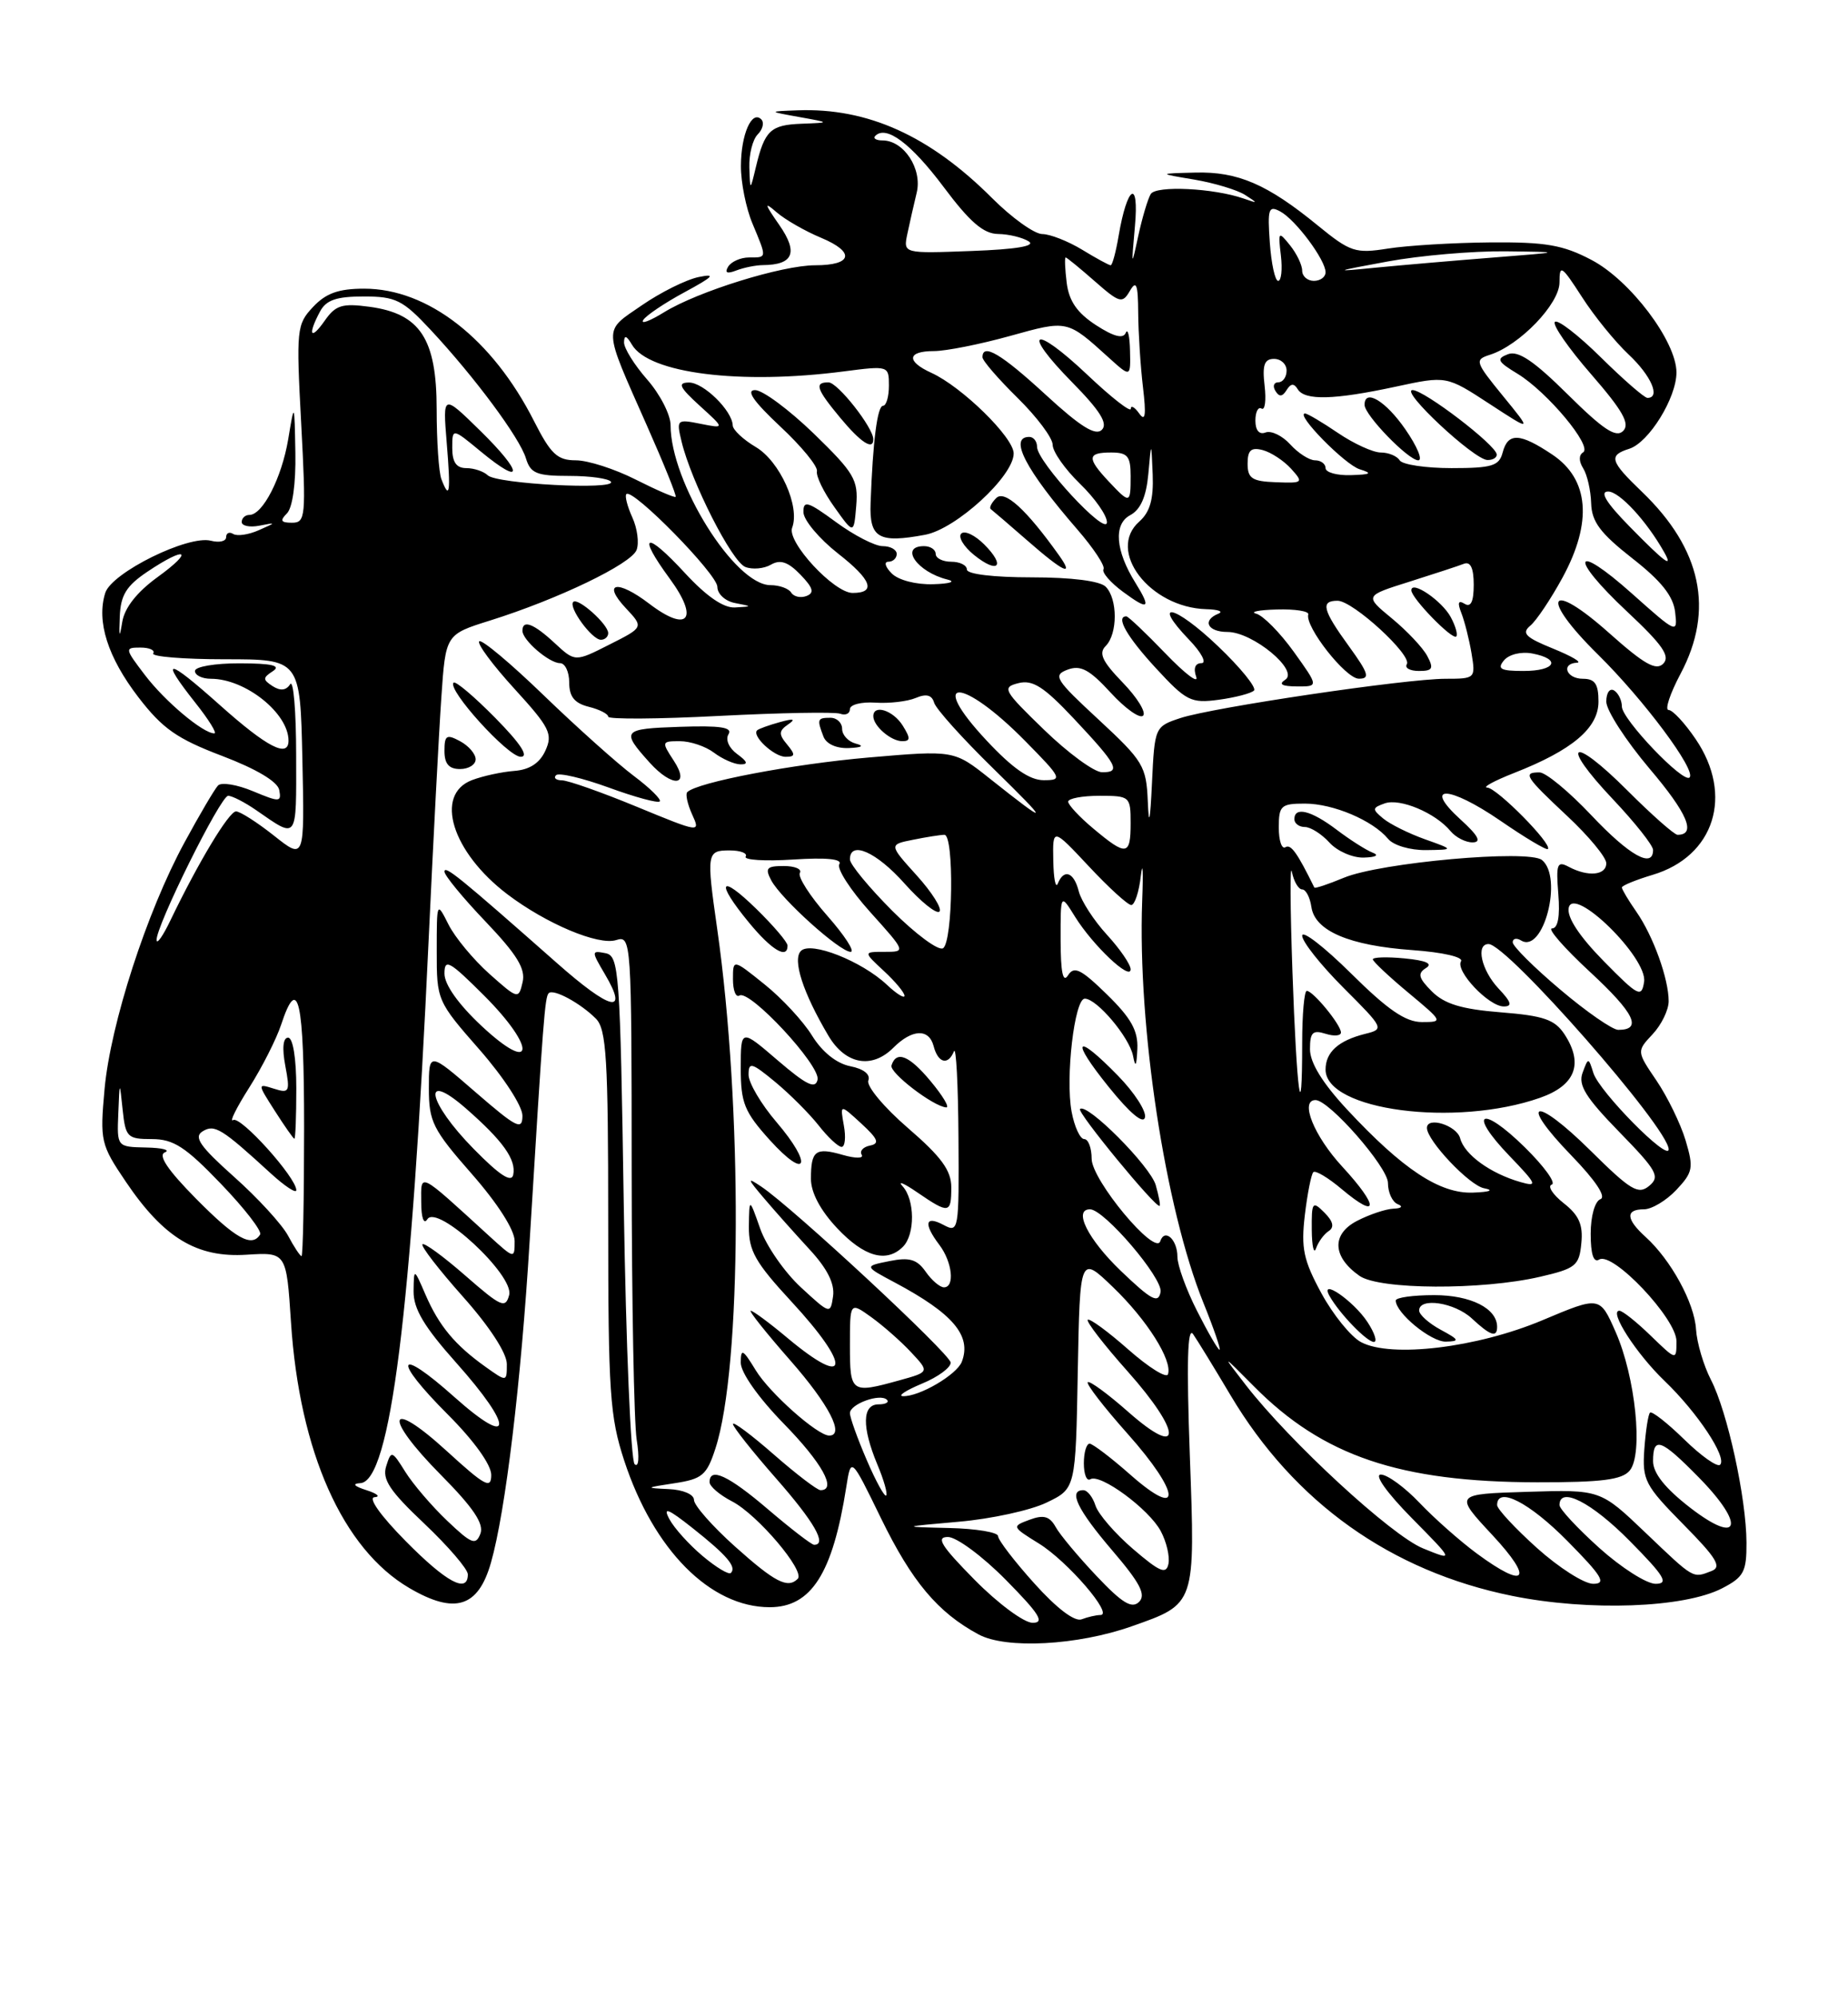<?xml version="1.0" encoding="UTF-8" standalone="no"?>
<!DOCTYPE svg PUBLIC "-//W3C//DTD SVG 1.1//EN" "http://www.w3.org/Graphics/SVG/1.1/DTD/svg11.dtd" >
<svg xmlns="http://www.w3.org/2000/svg" xmlns:xlink="http://www.w3.org/1999/xlink" version="1.1" viewBox="0 0 237 256">
 <g >
 <path fill="currentColor"
d=" M 145.13 208.45 C 153.37 205.55 153.29 205.77 152.59 186.50 C 152.16 174.64 152.29 169.95 153.01 171.00 C 153.58 171.82 155.74 175.35 157.81 178.83 C 165.98 192.57 178.38 201.40 193.94 204.55 C 203.79 206.54 215.96 206.10 220.85 203.58 C 223.64 202.14 224.00 201.46 223.98 197.72 C 223.96 192.03 221.54 180.94 219.42 176.85 C 218.48 175.02 217.62 172.12 217.51 170.39 C 217.31 167.00 214.29 161.48 211.03 158.53 C 208.51 156.25 208.44 155.00 210.83 155.00 C 211.83 155.00 213.70 153.88 214.99 152.51 C 217.12 150.24 217.22 149.69 216.17 146.16 C 215.53 144.03 213.85 140.59 212.45 138.52 C 209.89 134.75 209.89 134.75 211.94 132.56 C 213.07 131.36 214.00 129.45 214.00 128.33 C 214.00 125.45 212.02 119.96 209.85 116.85 C 208.83 115.39 208.00 113.99 208.00 113.75 C 208.00 113.51 209.78 112.78 211.95 112.13 C 219.87 109.76 222.36 101.93 217.46 94.73 C 216.07 92.68 214.51 91.00 213.99 91.00 C 213.48 91.00 214.17 88.91 215.53 86.35 C 219.87 78.18 218.22 70.38 210.59 63.05 C 206.47 59.10 206.25 58.37 208.95 57.52 C 211.46 56.72 215.00 51.00 215.00 47.74 C 215.00 43.76 209.07 35.91 204.09 33.31 C 200.44 31.39 198.22 31.01 191.09 31.07 C 186.37 31.11 180.47 31.47 178.00 31.86 C 173.82 32.52 173.18 32.31 169.00 28.90 C 162.53 23.61 158.75 21.98 153.30 22.12 C 148.50 22.24 148.50 22.24 153.17 23.02 C 155.74 23.46 158.66 24.34 159.67 24.98 C 161.37 26.07 161.36 26.10 159.50 25.45 C 155.64 24.11 148.27 23.75 147.58 24.87 C 147.21 25.47 146.49 27.89 145.98 30.23 C 145.10 34.32 145.08 34.27 145.55 29.00 C 146.11 22.84 144.56 23.75 143.46 30.23 C 143.11 32.30 142.65 34.00 142.44 34.00 C 142.22 34.00 140.57 33.10 138.77 32.00 C 136.97 30.91 134.68 30.01 133.67 30.00 C 132.67 30.00 129.77 27.93 127.24 25.40 C 119.25 17.41 111.28 13.81 102.31 14.14 C 98.50 14.28 98.50 14.28 102.50 15.00 C 106.50 15.72 106.50 15.72 102.81 15.86 C 98.81 16.01 98.07 16.71 96.94 21.41 C 96.20 24.50 96.20 24.50 96.10 21.45 C 96.05 19.77 96.53 17.87 97.18 17.22 C 97.83 16.57 98.03 15.70 97.63 15.30 C 96.41 14.08 95.03 17.24 95.02 21.28 C 95.01 23.36 95.67 26.68 96.50 28.65 C 98.37 33.14 98.39 33.00 96.06 33.00 C 94.99 33.00 93.79 33.53 93.39 34.17 C 92.90 34.97 93.23 35.13 94.42 34.67 C 95.38 34.30 96.91 33.99 97.83 33.98 C 101.75 33.95 102.40 32.38 99.95 28.85 C 98.02 26.08 97.96 25.79 99.60 27.21 C 100.68 28.15 103.26 29.63 105.33 30.49 C 109.70 32.32 109.32 34.00 104.55 34.00 C 100.29 34.00 89.50 37.35 85.17 40.02 C 83.34 41.15 82.13 41.60 82.49 41.02 C 82.85 40.44 85.24 38.83 87.82 37.44 C 91.50 35.45 91.88 35.04 89.60 35.51 C 88.00 35.84 84.72 37.47 82.30 39.14 C 77.31 42.57 77.27 41.69 82.96 54.54 C 85.13 59.43 86.79 63.54 86.65 63.68 C 86.51 63.82 84.21 62.82 81.53 61.47 C 78.85 60.11 75.39 59.00 73.85 59.00 C 71.47 59.00 70.64 58.21 68.48 53.96 C 63.14 43.43 54.89 37.00 46.71 37.00 C 43.43 37.00 41.80 37.58 40.15 39.34 C 38.04 41.58 37.98 42.20 38.63 54.34 C 39.26 66.24 39.19 67.00 37.45 67.00 C 36.01 67.00 35.87 66.73 36.80 65.80 C 37.52 65.08 37.95 61.96 37.88 58.05 C 37.76 51.50 37.76 51.50 36.96 56.31 C 36.12 61.28 33.69 66.00 31.98 66.00 C 31.44 66.00 31.00 66.41 31.00 66.91 C 31.00 67.40 32.01 67.62 33.25 67.38 C 35.46 66.95 35.45 66.96 33.16 67.97 C 31.87 68.54 30.41 68.75 29.91 68.44 C 29.41 68.13 29.00 68.32 29.00 68.85 C 29.00 69.38 28.13 69.58 27.06 69.31 C 24.15 68.54 14.33 73.39 13.50 75.99 C 12.35 79.63 13.81 84.24 17.75 89.37 C 20.85 93.40 22.70 94.69 28.49 96.89 C 32.88 98.56 35.60 100.18 35.81 101.25 C 36.11 102.83 35.87 102.84 32.44 101.41 C 30.40 100.56 28.39 100.23 27.96 100.68 C 27.53 101.13 25.59 104.42 23.65 108.00 C 18.83 116.86 14.18 131.21 13.41 139.58 C 12.81 146.25 12.90 146.68 16.14 151.47 C 21.00 158.66 25.24 161.23 31.62 160.82 C 36.73 160.50 36.73 160.50 37.32 169.51 C 38.41 186.11 43.95 198.54 52.49 203.54 C 58.32 206.96 61.33 206.03 62.96 200.30 C 64.83 193.77 66.82 177.20 67.93 159.00 C 69.67 130.51 69.88 127.79 70.37 127.30 C 70.97 126.70 74.41 128.55 76.42 130.56 C 77.77 131.92 78.00 135.65 78.00 156.55 C 78.00 178.50 78.21 181.59 80.06 187.23 C 83.82 198.67 91.10 206.00 98.71 206.00 C 104.04 206.00 106.79 201.69 108.53 190.61 C 109.14 186.71 109.14 186.71 112.99 194.61 C 116.95 202.72 120.26 206.67 125.50 209.49 C 129.01 211.39 138.19 210.90 145.13 208.45 Z  M 125.00 202.50 C 120.70 198.14 119.98 197.00 121.57 197.00 C 122.67 197.00 126.01 199.47 129.00 202.50 C 133.30 206.86 134.02 208.00 132.43 208.00 C 131.33 208.00 127.99 205.53 125.00 202.50 Z  M 132.64 202.94 C 130.09 200.11 128.00 197.38 128.00 196.89 C 128.00 196.40 125.19 195.93 121.75 195.85 C 115.50 195.70 115.50 195.70 123.00 195.04 C 127.12 194.68 132.18 193.58 134.22 192.59 C 137.95 190.80 137.95 190.80 138.22 175.85 C 138.50 160.90 138.50 160.90 142.74 164.98 C 147.10 169.17 150.38 174.37 149.79 176.14 C 149.60 176.70 147.30 175.26 144.68 172.95 C 142.06 170.64 139.73 168.94 139.50 169.16 C 139.28 169.39 141.58 172.37 144.62 175.78 C 151.62 183.64 151.68 187.12 144.71 180.98 C 142.07 178.65 139.73 176.94 139.50 177.16 C 139.28 177.39 141.58 180.37 144.62 183.78 C 151.42 191.41 151.67 194.92 145.00 189.05 C 142.53 186.87 140.16 185.07 139.75 185.04 C 139.34 185.02 139.00 186.15 139.00 187.56 C 139.00 188.97 139.37 189.89 139.83 189.60 C 141.10 188.82 147.35 193.42 148.86 196.24 C 149.60 197.62 150.04 199.50 149.85 200.44 C 149.56 201.83 148.75 201.49 145.31 198.54 C 143.00 196.56 140.84 194.06 140.49 192.97 C 140.15 191.89 139.45 191.00 138.93 191.00 C 136.97 191.00 138.16 193.48 142.63 198.71 C 146.22 202.90 147.00 204.40 146.08 205.32 C 145.15 206.23 143.91 205.47 140.63 202.00 C 138.29 199.53 135.92 196.70 135.38 195.71 C 134.61 194.34 133.84 194.12 132.04 194.79 C 129.74 195.64 129.75 195.68 133.24 197.84 C 136.91 200.11 142.85 207.00 141.13 207.00 C 140.60 207.00 139.51 207.25 138.72 207.55 C 137.83 207.90 135.52 206.15 132.64 202.94 Z  M 52.00 197.50 C 48.78 194.24 47.17 191.96 48.03 191.90 C 48.84 191.85 48.38 191.44 47.00 191.00 C 45.40 190.49 45.12 190.16 46.21 190.10 C 50.05 189.88 52.76 168.35 54.97 120.50 C 55.56 107.85 56.29 93.86 56.60 89.41 C 57.15 81.32 57.15 81.32 62.83 79.54 C 71.57 76.80 80.95 72.29 81.64 70.49 C 81.98 69.60 81.74 67.72 81.09 66.31 C 80.45 64.90 80.11 63.56 80.33 63.33 C 81.13 62.53 92.00 73.60 92.00 75.22 C 92.00 76.13 93.01 77.05 94.25 77.29 C 96.50 77.73 96.50 77.73 94.27 77.86 C 92.80 77.95 90.62 76.45 87.87 73.48 C 82.79 67.96 81.62 68.35 85.88 74.15 C 89.72 79.37 88.24 81.18 83.25 77.37 C 79.16 74.25 77.16 74.64 80.26 77.95 C 82.56 80.40 82.56 80.40 78.15 82.62 C 73.75 84.85 73.75 84.85 71.14 82.43 C 68.44 79.92 67.00 79.37 67.00 80.85 C 67.00 82.05 70.43 85.00 71.83 85.00 C 72.47 85.00 73.00 86.12 73.00 87.48 C 73.00 89.29 73.67 90.13 75.50 90.59 C 76.88 90.93 78.00 91.51 78.00 91.86 C 78.00 92.21 84.41 92.17 92.25 91.76 C 100.09 91.36 107.06 91.23 107.75 91.48 C 108.44 91.73 109.00 91.47 109.00 90.89 C 109.00 90.32 110.46 89.94 112.25 90.06 C 114.04 90.18 116.37 89.91 117.44 89.46 C 118.79 88.89 119.51 89.07 119.80 90.07 C 120.03 90.86 123.43 94.64 127.36 98.48 C 134.76 105.72 134.68 105.94 126.92 99.78 C 122.35 96.15 122.35 96.15 111.42 97.09 C 101.67 97.93 89.40 100.27 88.14 101.53 C 87.88 101.78 88.17 103.07 88.76 104.38 C 89.85 106.76 89.81 106.76 81.68 103.41 C 77.18 101.55 72.86 100.03 72.08 100.02 C 71.30 100.01 70.96 99.71 71.31 99.36 C 71.66 99.00 74.70 99.72 78.06 100.94 C 81.42 102.17 84.37 102.97 84.61 102.72 C 84.85 102.48 83.35 101.00 81.28 99.45 C 79.20 97.89 74.01 93.25 69.75 89.14 C 65.49 85.02 61.76 81.90 61.46 82.20 C 61.16 82.50 63.19 85.24 65.98 88.29 C 70.50 93.24 70.92 94.07 69.95 96.20 C 69.22 97.81 67.92 98.66 65.96 98.81 C 64.37 98.93 61.92 99.46 60.53 99.99 C 55.66 101.84 57.96 109.23 65.08 114.63 C 70.06 118.40 76.75 121.22 79.03 120.49 C 80.96 119.88 81.00 120.46 81.01 150.18 C 81.02 166.86 81.31 182.30 81.65 184.50 C 82.02 186.83 81.91 188.15 81.39 187.67 C 80.90 187.21 80.28 172.37 80.00 154.68 C 79.53 124.33 79.40 122.51 77.64 122.17 C 75.83 121.82 75.83 121.90 77.58 124.87 C 80.67 130.10 78.33 129.54 71.37 123.39 C 58.96 112.44 57.00 110.84 57.00 111.72 C 57.00 112.20 59.37 115.09 62.28 118.13 C 66.32 122.37 67.43 124.19 67.02 125.90 C 66.51 128.10 66.42 128.08 62.76 124.82 C 60.71 122.99 58.35 120.15 57.52 118.50 C 56.02 115.52 56.01 115.54 56.01 121.89 C 56.00 128.21 56.06 128.34 61.50 134.54 C 64.59 138.07 67.00 141.77 67.00 143.00 C 67.00 144.93 66.27 144.56 61.00 140.00 C 55.00 134.80 55.00 134.80 55.00 139.50 C 55.00 143.76 55.50 144.77 60.50 150.46 C 63.81 154.23 66.00 157.65 66.00 159.06 C 66.00 161.37 65.98 161.37 62.75 158.43 C 53.56 150.04 54.00 150.26 54.02 154.08 C 54.02 156.10 54.35 157.00 54.81 156.27 C 56.07 154.29 65.96 163.45 65.30 165.98 C 64.83 167.76 64.27 167.51 59.69 163.51 C 56.89 161.06 54.41 159.25 54.18 159.48 C 53.95 159.72 56.29 162.74 59.37 166.20 C 62.76 170.00 64.99 173.42 65.00 174.82 C 65.00 177.14 65.00 177.14 62.25 175.18 C 58.34 172.39 56.31 169.95 54.58 165.97 C 53.08 162.50 53.08 162.50 53.04 165.50 C 53.02 167.75 54.38 170.04 58.50 174.66 C 65.97 183.03 65.81 185.78 58.26 179.05 C 50.84 172.43 50.24 174.11 57.45 181.32 C 60.77 184.64 63.00 187.74 63.00 189.04 C 63.00 190.90 62.21 190.47 57.29 185.98 C 49.68 179.03 49.06 181.48 56.52 189.02 C 60.72 193.26 62.09 195.31 61.61 196.58 C 61.02 198.11 60.47 197.89 57.35 194.92 C 55.37 193.04 52.96 190.22 51.98 188.65 C 50.27 185.91 50.17 185.88 49.53 187.92 C 48.99 189.61 49.97 191.09 54.43 195.30 C 57.49 198.20 60.00 201.12 60.00 201.79 C 60.00 204.29 57.26 202.83 52.00 197.50 Z  M 86.41 97.50 C 84.82 95.07 84.84 95.00 87.19 95.00 C 88.53 95.00 90.49 95.66 91.56 96.47 C 92.63 97.28 94.15 97.95 94.94 97.97 C 95.99 97.99 95.88 97.63 94.54 96.65 C 93.48 95.88 93.01 94.79 93.43 94.11 C 93.98 93.22 92.39 92.98 87.15 93.16 C 79.80 93.41 79.61 93.63 83.32 97.75 C 86.23 100.98 88.57 100.79 86.41 97.50 Z  M 61.00 97.32 C 61.00 96.63 60.10 95.59 59.00 95.00 C 57.27 94.07 57.00 94.24 57.00 96.25 C 57.00 97.90 57.57 98.57 59.00 98.57 C 60.10 98.57 61.00 98.01 61.00 97.32 Z  M 63.52 92.02 C 60.83 89.29 58.42 87.25 58.17 87.50 C 57.31 88.36 65.14 97.00 66.78 97.00 C 67.87 97.00 66.77 95.32 63.52 92.02 Z  M 100.94 95.42 C 99.85 94.12 99.87 93.68 101.06 92.86 C 102.10 92.15 101.80 92.06 100.00 92.56 C 98.62 92.94 97.32 93.41 97.11 93.60 C 96.35 94.28 99.26 97.00 100.74 97.00 C 102.00 97.00 102.03 96.74 100.94 95.42 Z  M 109.75 95.31 C 108.79 95.06 108.00 94.21 108.00 93.43 C 108.00 92.64 107.33 92.00 106.50 92.00 C 104.82 92.00 104.75 92.18 105.61 94.42 C 105.97 95.36 107.29 95.95 108.86 95.88 C 110.55 95.81 110.87 95.60 109.75 95.31 Z  M 115.77 93.00 C 114.54 91.04 112.00 90.23 112.00 91.80 C 112.00 93.05 114.26 95.00 115.71 95.00 C 116.77 95.00 116.78 94.62 115.77 93.00 Z  M 78.00 81.15 C 78.00 80.02 74.11 76.55 73.52 77.15 C 72.85 77.81 75.91 82.00 77.06 82.00 C 77.58 82.00 78.00 81.62 78.00 81.15 Z  M 94.25 198.21 C 91.36 195.62 89.00 192.94 89.00 192.25 C 89.00 191.54 87.61 190.94 85.75 190.86 C 82.69 190.72 82.74 190.68 86.50 190.11 C 90.06 189.57 90.64 189.08 91.75 185.66 C 95.14 175.28 95.25 141.92 91.97 119.00 C 90.59 109.34 90.64 109.00 93.56 109.00 C 94.97 109.00 95.90 109.36 95.63 109.79 C 95.36 110.23 98.09 110.40 101.71 110.17 C 106.02 109.89 108.06 110.10 107.64 110.77 C 107.29 111.33 109.07 114.09 111.60 116.90 C 116.19 122.00 116.19 122.00 113.45 122.00 C 110.71 122.00 110.71 122.00 113.35 124.45 C 114.81 125.80 116.00 127.23 116.00 127.63 C 116.00 128.02 114.98 127.39 113.74 126.22 C 110.50 123.18 103.99 120.61 102.72 121.88 C 101.60 123.00 102.98 127.25 106.24 132.75 C 108.42 136.43 111.80 137.06 114.57 134.29 C 116.97 131.89 119.13 131.80 119.73 134.07 C 120.30 136.27 121.59 136.60 122.34 134.75 C 122.62 134.06 122.88 139.03 122.92 145.79 C 123.00 157.77 122.95 158.04 121.00 157.00 C 118.64 155.74 118.41 156.84 120.47 159.56 C 122.13 161.75 122.48 165.00 121.06 165.00 C 120.54 165.00 119.48 164.10 118.71 162.99 C 117.59 161.40 116.63 161.12 114.06 161.64 C 110.82 162.29 110.82 162.29 114.77 164.39 C 122.23 168.37 124.63 171.20 123.35 174.54 C 122.70 176.21 117.88 179.03 115.80 178.95 C 115.08 178.92 116.19 178.20 118.25 177.34 C 120.31 176.49 121.96 175.27 121.92 174.64 C 121.83 173.51 101.73 154.84 97.63 152.09 C 95.77 150.84 95.81 151.03 97.98 153.58 C 99.34 155.19 101.97 158.13 103.81 160.13 C 106.09 162.59 107.06 164.52 106.84 166.13 C 106.50 168.47 106.46 168.46 102.71 165.00 C 100.62 163.07 98.28 159.70 97.50 157.50 C 96.09 153.50 96.09 153.50 96.04 157.19 C 96.01 160.31 96.86 161.81 101.50 166.83 C 109.25 175.20 108.93 178.13 101.00 171.50 C 98.70 169.57 96.57 168.00 96.28 168.00 C 95.99 168.00 98.29 170.88 101.38 174.40 C 106.32 180.03 108.37 184.00 106.34 184.00 C 104.84 184.00 98.69 178.54 96.92 175.63 C 95.26 172.91 95.01 172.78 95.00 174.66 C 95.00 175.93 97.26 179.14 100.50 182.46 C 105.43 187.50 107.37 191.00 105.23 191.00 C 104.81 191.00 102.11 188.94 99.23 186.42 C 96.35 183.90 94.00 182.15 94.00 182.52 C 94.00 182.89 96.47 186.01 99.50 189.46 C 104.43 195.07 106.11 198.00 104.41 198.00 C 104.08 198.00 101.45 195.97 98.55 193.50 C 93.43 189.12 91.00 187.99 91.00 189.97 C 91.00 190.51 92.30 191.62 93.89 192.44 C 97.14 194.12 103.29 201.37 102.31 202.36 C 101.02 203.65 99.39 202.81 94.25 198.21 Z  M 115.80 159.80 C 117.37 158.23 117.34 153.77 115.75 152.04 C 115.06 151.29 115.92 151.65 117.65 152.84 C 121.70 155.61 122.00 155.57 122.00 152.19 C 122.00 150.02 120.73 148.28 116.44 144.58 C 113.38 141.94 111.09 139.20 111.36 138.50 C 111.66 137.71 110.77 137.00 109.04 136.66 C 107.28 136.31 105.44 134.83 104.15 132.75 C 103.02 130.91 100.27 127.94 98.04 126.16 C 94.00 122.91 94.00 122.91 94.00 125.51 C 94.00 126.95 94.37 127.89 94.83 127.60 C 96.14 126.79 105.23 136.57 104.85 138.38 C 104.58 139.63 103.44 139.08 99.75 135.92 C 95.00 131.84 95.00 131.84 95.00 136.92 C 95.00 141.37 95.46 142.50 98.71 146.11 C 103.51 151.41 104.30 149.34 99.58 143.82 C 97.61 141.52 96.00 138.79 96.00 137.75 C 96.00 136.07 96.39 136.18 99.42 138.68 C 101.29 140.23 103.80 142.74 104.99 144.25 C 106.17 145.76 107.50 147.00 107.93 147.00 C 108.37 147.00 108.50 145.76 108.22 144.25 C 107.73 141.50 107.73 141.50 110.45 144.00 C 112.61 145.99 112.85 146.57 111.58 146.83 C 110.70 147.00 110.21 147.54 110.51 148.01 C 110.80 148.49 109.73 148.50 108.09 148.03 C 104.58 147.02 104.00 147.46 104.00 151.10 C 104.00 152.86 105.22 155.15 107.37 157.43 C 110.83 161.10 113.69 161.91 115.80 159.80 Z  M 119.35 138.58 C 116.60 135.27 114.95 134.61 114.33 136.56 C 114.03 137.48 119.69 141.82 121.35 141.94 C 121.82 141.97 120.92 140.46 119.35 138.58 Z  M 101.00 121.20 C 101.00 120.76 99.20 118.65 97.00 116.50 C 92.27 111.88 91.70 112.97 96.07 118.27 C 98.97 121.79 101.00 122.99 101.00 121.20 Z  M 106.10 117.38 C 103.86 114.84 102.28 112.36 102.58 111.88 C 102.87 111.40 101.95 111.00 100.52 111.00 C 98.32 111.00 98.08 111.27 98.91 112.84 C 100.20 115.25 107.70 122.00 109.09 122.00 C 109.68 122.00 108.34 119.92 106.10 117.38 Z  M 197.11 198.41 C 194.30 195.88 192.00 193.41 192.00 192.91 C 192.00 190.46 196.12 192.56 201.00 197.50 C 205.49 202.04 206.06 203.00 204.32 203.00 C 203.16 203.00 199.92 200.93 197.11 198.41 Z  M 205.11 198.41 C 202.30 195.88 200.00 193.41 200.00 192.91 C 200.00 190.46 204.12 192.56 209.00 197.50 C 213.49 202.04 214.06 203.00 212.32 203.00 C 211.16 203.00 207.92 200.93 205.11 198.41 Z  M 90.10 199.43 C 88.37 197.98 86.45 195.85 85.84 194.70 C 84.98 193.09 85.67 193.36 88.85 195.88 C 93.23 199.35 94.50 200.84 93.73 201.61 C 93.46 201.87 91.83 200.89 90.10 199.43 Z  M 189.40 199.12 C 187.26 197.54 183.95 194.62 182.05 192.62 C 180.16 190.63 177.92 189.00 177.09 189.00 C 176.20 189.00 177.85 191.32 181.03 194.55 C 186.50 200.09 186.50 200.09 182.50 198.46 C 178.44 196.81 165.42 184.81 159.75 177.50 C 156.65 173.50 156.65 173.50 160.82 177.70 C 169.67 186.63 179.51 189.96 197.13 189.99 C 205.42 190.00 208.03 189.67 209.01 188.48 C 210.76 186.38 209.75 176.48 207.19 170.70 C 205.17 166.12 205.17 166.12 197.83 169.21 C 189.41 172.75 178.39 174.08 174.54 172.02 C 173.25 171.33 170.96 168.51 169.47 165.77 C 167.17 161.54 166.84 160.00 167.34 155.75 C 167.67 152.99 168.16 150.51 168.43 150.24 C 168.70 149.97 170.34 150.95 172.08 152.42 C 176.83 156.41 176.87 154.66 172.15 149.54 C 168.50 145.59 166.66 141.00 168.71 141.00 C 170.47 141.00 178.00 149.61 178.00 151.62 C 178.00 152.84 178.56 154.06 179.25 154.34 C 179.98 154.63 179.75 154.88 178.70 154.92 C 177.71 154.96 175.61 155.67 174.04 156.48 C 170.74 158.19 170.87 161.09 174.35 163.53 C 176.89 165.31 190.01 165.38 197.50 163.65 C 202.08 162.59 202.53 162.23 202.80 159.36 C 203.04 156.97 202.50 155.75 200.53 154.21 C 199.12 153.09 198.43 152.02 199.01 151.83 C 199.59 151.64 198.03 149.49 195.55 147.05 C 189.95 141.55 188.17 142.52 193.56 148.13 C 197.11 151.82 197.25 152.15 195.00 151.51 C 191.13 150.40 187.81 147.99 187.26 145.90 C 186.83 144.25 183.00 143.05 183.00 144.57 C 183.00 146.19 188.44 151.94 190.32 152.30 C 191.65 152.56 191.09 152.78 188.90 152.86 C 184.65 153.02 179.90 149.88 172.75 142.20 C 169.60 138.81 168.00 136.21 168.00 134.48 C 168.00 132.32 168.35 131.98 170.00 132.50 C 171.10 132.85 171.99 132.77 171.97 132.32 C 171.93 131.30 168.39 127.00 167.59 127.00 C 167.27 127.00 167.00 130.00 167.00 133.67 C 167.00 145.26 166.29 140.08 165.75 124.50 C 165.46 116.25 165.43 110.51 165.68 111.75 C 165.93 112.99 166.53 114.00 167.00 114.00 C 167.47 114.00 168.00 115.01 168.18 116.24 C 168.62 119.32 173.03 121.20 181.17 121.78 C 185.04 122.06 187.70 122.67 187.37 123.21 C 186.61 124.44 190.92 129.00 192.85 129.00 C 193.99 129.00 193.83 128.44 192.17 126.69 C 189.99 124.36 189.23 121.00 190.90 121.00 C 193.28 121.00 214.00 144.60 214.00 147.31 C 214.00 148.94 205.12 139.94 204.35 137.54 C 203.71 135.51 203.70 135.51 202.96 137.50 C 202.37 139.08 203.36 140.67 207.66 145.08 C 212.52 150.06 212.93 150.81 211.50 152.00 C 210.10 153.16 209.12 152.57 203.97 147.47 C 196.78 140.36 194.60 140.96 201.56 148.14 C 204.63 151.31 206.03 153.42 205.25 153.70 C 204.54 153.97 204.00 155.87 204.00 158.14 C 204.00 160.76 204.37 161.89 205.09 161.44 C 206.82 160.37 215.00 169.01 215.00 171.90 C 215.00 174.39 215.00 174.39 211.70 171.20 C 209.89 169.44 208.08 168.00 207.68 168.00 C 206.29 168.00 209.85 173.52 213.48 177.00 C 217.69 181.04 221.52 186.81 220.60 187.74 C 220.25 188.09 218.18 186.63 216.00 184.50 C 213.82 182.37 211.84 180.83 211.61 181.06 C 211.37 181.30 211.05 183.41 210.88 185.75 C 210.60 189.71 210.95 190.38 215.87 195.37 C 220.16 199.71 220.85 200.85 219.50 201.36 C 217.06 202.30 217.32 202.45 211.04 196.46 C 205.24 190.92 205.24 190.92 195.87 191.21 C 186.50 191.50 186.50 191.50 191.39 196.75 C 196.77 202.53 195.72 203.78 189.40 199.12 Z  M 175.38 169.46 C 173.58 166.71 169.11 163.66 170.53 166.15 C 171.82 168.41 175.30 172.00 176.20 172.00 C 176.66 172.00 176.30 170.86 175.38 169.46 Z  M 184.75 170.43 C 183.24 169.61 182.00 168.50 182.00 167.97 C 182.00 166.25 186.56 166.94 188.77 169.00 C 191.13 171.20 192.00 171.49 192.00 170.07 C 192.00 167.70 188.62 166.00 183.93 166.00 C 181.22 166.00 179.00 166.31 179.00 166.69 C 179.00 168.29 183.52 172.00 185.42 171.96 C 187.24 171.92 187.16 171.73 184.75 170.43 Z  M 170.40 157.79 C 171.15 157.30 170.98 156.55 169.85 155.42 C 168.32 153.89 168.20 154.04 168.23 157.64 C 168.25 159.76 168.50 160.82 168.78 160.00 C 169.07 159.18 169.79 158.18 170.40 157.79 Z  M 197.50 140.71 C 202.04 139.12 203.11 136.35 200.65 132.58 C 199.40 130.68 197.99 130.19 192.45 129.75 C 187.43 129.35 185.24 128.68 183.63 127.07 C 181.91 125.35 181.77 124.77 182.87 124.08 C 183.80 123.51 182.90 123.11 180.12 122.84 C 177.85 122.62 176.03 122.68 176.06 122.97 C 176.10 123.26 178.15 125.19 180.63 127.25 C 185.07 130.95 185.10 131.00 182.35 131.00 C 180.26 131.00 177.96 129.42 173.28 124.78 C 169.82 121.36 167.00 119.18 167.00 119.93 C 167.00 120.69 169.38 123.69 172.29 126.60 C 177.52 131.83 177.55 131.90 175.05 132.52 C 171.64 133.38 170.00 134.86 170.00 137.09 C 170.00 142.32 186.66 144.51 197.50 140.71 Z  M 216.75 193.24 C 213.55 190.76 212.00 188.82 212.00 187.28 C 212.00 184.05 213.00 184.41 217.89 189.39 C 223.90 195.51 223.12 198.16 216.75 193.24 Z  M 111.14 187.10 C 109.96 184.36 109.00 181.68 109.00 181.13 C 109.00 179.96 112.88 178.55 113.74 179.41 C 114.07 179.73 113.58 180.00 112.67 180.00 C 110.57 180.00 110.51 182.89 112.51 187.69 C 113.35 189.68 113.86 191.48 113.65 191.68 C 113.44 191.89 112.31 189.83 111.14 187.10 Z  M 109.00 172.43 C 109.00 166.86 109.00 166.86 111.75 168.83 C 113.26 169.92 115.56 171.94 116.85 173.33 C 119.21 175.85 119.21 175.85 115.35 176.92 C 109.14 178.64 109.00 178.54 109.00 172.43 Z  M 153.52 168.03 C 152.13 165.30 151.00 162.18 151.00 161.09 C 151.00 158.87 149.37 157.39 148.80 159.09 C 148.15 161.04 140.00 151.25 140.00 148.52 C 140.00 147.14 139.57 146.00 139.05 146.00 C 138.52 146.00 137.79 144.42 137.43 142.49 C 136.62 138.13 137.80 128.00 139.12 128.00 C 140.67 128.00 144.84 132.95 145.31 135.33 C 145.61 136.91 145.76 136.67 145.86 134.45 C 145.97 132.11 145.06 130.49 141.96 127.46 C 138.62 124.20 137.75 123.78 136.97 125.01 C 136.32 126.04 136.03 124.65 136.02 120.50 C 136.01 114.50 136.01 114.50 137.87 117.50 C 140.16 121.18 145.00 125.76 145.00 124.24 C 145.00 123.62 143.63 121.63 141.96 119.81 C 140.29 117.99 138.67 115.49 138.35 114.25 C 137.73 111.78 136.45 111.30 135.66 113.25 C 135.38 113.94 135.12 112.61 135.08 110.29 C 135.00 106.09 135.00 106.09 139.64 111.04 C 142.19 113.77 144.64 116.00 145.08 116.00 C 145.52 116.00 146.08 114.31 146.31 112.25 C 146.55 110.19 146.63 111.65 146.48 115.50 C 145.89 131.62 149.43 154.84 154.33 166.98 C 155.67 170.29 156.60 173.00 156.40 173.00 C 156.20 173.00 154.90 170.76 153.52 168.03 Z  M 148.22 151.90 C 147.52 149.46 139.38 141.29 138.51 142.15 C 138.10 142.56 148.25 154.90 148.72 154.56 C 148.84 154.47 148.61 153.28 148.22 151.90 Z  M 143.39 137.89 C 137.90 132.26 137.19 133.12 142.20 139.33 C 144.90 142.68 146.63 144.13 146.84 143.22 C 147.03 142.43 145.48 140.03 143.39 137.89 Z  M 143.74 162.89 C 139.52 158.84 137.60 155.00 139.79 155.00 C 141.61 155.00 149.17 163.86 148.84 165.60 C 148.55 167.12 147.67 166.65 143.74 162.89 Z  M 36.93 158.36 C 36.15 156.92 33.04 153.52 30.01 150.83 C 25.63 146.92 24.81 145.73 25.98 145.01 C 27.52 144.06 28.43 144.63 34.75 150.42 C 36.54 152.05 38.00 153.01 38.00 152.55 C 38.00 150.93 30.84 142.98 29.90 143.56 C 29.38 143.89 30.30 142.02 31.95 139.42 C 33.60 136.82 35.44 133.19 36.05 131.35 C 38.24 124.72 39.00 128.12 39.00 144.50 C 39.00 153.57 38.85 161.00 38.67 161.00 C 38.49 161.00 37.70 159.81 36.93 158.36 Z  M 38.00 139.50 C 38.00 135.65 37.57 133.00 36.95 133.00 C 36.30 133.00 36.16 134.33 36.59 136.61 C 37.22 139.96 37.11 140.17 35.13 139.54 C 33.00 138.87 33.00 138.87 35.25 142.39 C 36.49 144.33 37.61 145.93 37.75 145.96 C 37.89 145.98 38.00 143.07 38.00 139.50 Z  M 25.12 153.62 C 21.49 149.94 20.23 148.06 21.15 147.70 C 21.89 147.40 20.81 147.12 18.75 147.08 C 15.00 147.00 15.00 147.00 15.17 142.75 C 15.34 138.50 15.34 138.50 15.73 142.25 C 16.10 145.76 16.34 146.00 19.48 146.00 C 22.25 146.00 23.78 146.99 28.33 151.73 C 31.36 154.88 33.62 157.80 33.36 158.23 C 32.30 159.94 30.19 158.75 25.12 153.62 Z  M 60.75 147.26 C 54.81 141.22 54.01 137.06 59.75 142.07 C 64.49 146.21 66.22 148.63 65.82 150.57 C 65.60 151.64 64.07 150.64 60.75 147.26 Z  M 61.75 131.49 C 58.79 128.72 57.00 126.20 57.00 124.79 C 57.00 122.81 57.63 123.16 62.10 127.62 C 68.85 134.38 68.54 137.84 61.75 131.49 Z  M 200.10 126.84 C 196.74 124.01 194.00 121.28 194.00 120.78 C 194.00 120.29 194.48 120.18 195.07 120.54 C 197.93 122.31 200.49 112.45 197.75 110.23 C 196.03 108.85 177.02 110.55 172.33 112.51 C 170.33 113.34 168.63 113.91 168.56 113.76 C 166.36 109.28 165.55 108.16 164.85 108.59 C 164.38 108.88 164.00 107.74 164.00 106.06 C 164.00 103.26 164.28 103.00 167.35 103.00 C 170.97 103.00 176.05 105.15 178.02 107.52 C 178.70 108.35 180.84 108.98 182.87 108.96 C 186.50 108.91 186.50 108.91 182.74 107.57 C 180.67 106.83 178.27 105.64 177.39 104.91 C 175.95 103.72 175.97 103.54 177.59 102.97 C 179.55 102.28 184.09 104.19 186.02 106.52 C 186.69 107.33 187.98 107.99 188.87 107.97 C 190.03 107.95 189.59 107.11 187.32 105.05 C 182.38 100.55 185.78 100.64 192.40 105.18 C 195.58 107.37 198.33 109.01 198.51 108.82 C 199.12 108.22 191.99 101.00 190.74 100.95 C 190.06 100.93 191.60 100.09 194.16 99.08 C 201.63 96.16 205.00 93.32 205.00 89.93 C 205.00 87.67 204.55 87.00 203.00 87.00 C 200.86 87.00 200.15 85.04 202.25 84.94 C 202.94 84.91 201.55 84.10 199.17 83.13 C 195.64 81.70 195.10 81.16 196.25 80.20 C 197.03 79.56 198.89 76.78 200.39 74.03 C 204.25 66.93 203.80 61.44 199.10 58.28 C 194.92 55.48 193.39 55.41 192.71 58.00 C 192.26 59.72 191.35 60.00 186.15 60.00 C 182.83 60.00 179.84 59.55 179.50 59.00 C 179.16 58.45 178.07 58.00 177.08 58.00 C 176.09 58.00 173.62 56.87 171.60 55.50 C 169.57 54.12 167.67 53.00 167.37 53.00 C 166.04 53.00 172.48 59.57 174.38 60.15 C 176.06 60.67 175.83 60.82 173.25 60.90 C 171.46 60.96 170.00 60.55 170.00 60.00 C 170.00 59.45 169.39 59.00 168.65 59.00 C 167.92 59.00 166.48 58.08 165.47 56.96 C 164.46 55.85 163.04 55.16 162.31 55.43 C 161.50 55.75 161.00 55.17 161.00 53.91 C 161.00 52.79 161.36 52.10 161.79 52.37 C 162.23 52.64 162.40 51.32 162.18 49.43 C 161.87 46.78 162.15 46.00 163.39 46.00 C 164.28 46.00 165.00 46.67 165.00 47.50 C 165.00 48.33 164.52 49.00 163.94 49.00 C 163.36 49.00 163.19 49.50 163.57 50.11 C 164.05 50.90 164.46 50.87 165.00 50.00 C 165.54 49.13 165.95 49.10 166.43 49.89 C 167.34 51.36 171.10 51.26 179.00 49.56 C 185.50 48.16 185.50 48.16 191.00 51.75 C 196.50 55.34 196.50 55.34 192.74 50.74 C 189.18 46.38 189.09 46.11 191.06 45.48 C 194.88 44.27 200.00 38.96 200.00 36.20 C 200.00 33.84 200.26 34.01 202.87 38.05 C 204.44 40.50 207.14 43.82 208.87 45.44 C 211.76 48.15 213.00 51.00 211.28 51.00 C 210.89 51.00 208.20 48.66 205.31 45.81 C 202.41 42.95 199.76 40.90 199.41 41.26 C 199.06 41.61 201.15 44.63 204.06 47.97 C 208.13 52.65 209.07 54.33 208.16 55.24 C 207.25 56.15 205.62 55.07 201.07 50.57 C 196.71 46.25 194.70 44.90 193.39 45.40 C 191.86 45.99 192.03 46.34 194.64 47.92 C 198.44 50.24 204.27 57.22 203.03 57.98 C 202.46 58.33 202.47 59.12 203.04 60.03 C 203.55 60.84 204.01 62.85 204.06 64.50 C 204.13 66.88 205.23 68.34 209.32 71.55 C 213.04 74.45 214.59 76.40 214.83 78.45 C 215.16 81.26 215.06 81.22 209.34 76.12 C 201.72 69.32 201.13 71.33 208.68 78.40 C 213.20 82.63 214.24 84.11 213.31 85.06 C 212.39 86.01 210.86 85.14 206.37 81.14 C 198.57 74.19 197.37 76.44 204.92 83.88 C 210.83 89.70 217.58 98.76 216.68 99.65 C 215.89 100.45 208.00 92.18 208.00 90.56 C 208.00 89.77 207.55 88.84 207.00 88.50 C 206.45 88.16 206.00 88.80 206.00 89.93 C 206.00 91.05 208.50 94.91 211.54 98.51 C 216.43 104.26 217.58 107.00 215.14 107.00 C 214.73 107.00 211.83 104.44 208.71 101.32 C 201.53 94.14 199.91 95.10 206.84 102.43 C 209.68 105.43 212.00 108.36 212.00 108.94 C 212.00 111.36 208.97 109.67 204.09 104.50 C 201.23 101.47 198.24 99.00 197.44 99.00 C 195.25 99.00 195.59 99.54 201.00 104.60 C 203.75 107.17 206.00 109.89 206.00 110.64 C 206.00 112.20 203.66 112.42 201.18 111.10 C 199.70 110.31 199.54 110.73 199.85 114.60 C 200.08 117.47 199.80 119.00 199.04 119.00 C 198.41 119.00 200.61 121.52 203.94 124.60 C 209.63 129.87 210.66 132.00 207.54 132.00 C 206.80 132.00 203.45 129.68 200.10 126.84 Z  M 176.00 109.27 C 175.18 108.95 173.11 107.63 171.41 106.34 C 168.14 103.87 166.00 103.34 166.00 105.00 C 166.00 105.55 166.61 106.00 167.35 106.00 C 168.08 106.00 169.50 106.90 170.50 108.00 C 171.50 109.10 173.48 109.96 174.90 109.92 C 176.49 109.87 176.92 109.62 176.00 109.27 Z  M 180.24 55.04 C 177.72 51.39 175.00 49.76 175.00 51.89 C 175.00 53.21 180.62 59.00 181.89 59.00 C 182.49 59.00 181.75 57.22 180.24 55.04 Z  M 191.95 58.25 C 191.88 57.05 182.65 50.00 181.16 50.00 C 179.48 50.00 189.02 58.91 190.75 58.96 C 191.44 58.98 191.98 58.66 191.95 58.25 Z  M 205.65 123.17 C 202.54 120.00 200.94 117.57 201.18 116.37 C 201.76 113.41 211.32 122.77 210.85 125.84 C 210.53 127.92 210.11 127.71 205.65 123.17 Z  M 114.44 116.75 C 111.45 113.75 109.00 110.79 109.00 110.15 C 109.00 107.69 112.40 109.19 116.01 113.25 C 118.10 115.59 120.11 117.20 120.48 116.84 C 120.85 116.48 119.54 114.39 117.57 112.21 C 113.99 108.25 113.99 108.25 117.12 107.63 C 118.84 107.28 120.64 107.00 121.12 107.00 C 122.38 107.00 122.21 120.75 120.94 121.54 C 120.36 121.90 117.44 119.74 114.44 116.75 Z  M 20.08 120.52 C 19.94 118.82 28.28 102.00 29.26 102.00 C 29.77 102.00 31.39 102.83 32.85 103.84 C 38.22 107.55 38.00 107.85 37.98 96.81 C 37.98 91.14 37.63 87.04 37.21 87.70 C 36.70 88.50 35.96 88.58 34.97 87.95 C 33.68 87.11 33.68 86.88 35.00 86.02 C 36.08 85.31 34.88 85.03 30.75 85.02 C 27.57 85.01 25.00 85.45 25.00 86.00 C 25.00 86.55 25.92 87.00 27.05 87.00 C 31.47 87.00 37.00 91.41 37.00 94.93 C 37.00 97.19 34.26 95.78 28.25 90.42 C 21.36 84.27 20.39 84.18 25.08 90.11 C 26.78 92.25 27.86 94.00 27.49 94.00 C 26.04 94.00 21.17 89.91 18.60 86.54 C 15.99 83.12 15.97 83.00 18.01 83.00 C 19.17 83.00 19.91 83.34 19.65 83.75 C 19.40 84.16 23.53 84.50 28.84 84.50 C 38.50 84.50 38.50 84.50 38.78 97.36 C 39.06 110.22 39.06 110.22 35.14 107.11 C 32.98 105.40 30.79 104.00 30.27 104.00 C 29.36 104.00 25.41 110.57 21.84 118.00 C 20.92 119.92 20.13 121.06 20.08 120.52 Z  M 140.24 106.22 C 138.45 104.73 136.99 103.16 136.99 102.75 C 137.00 102.34 138.80 102.00 141.00 102.00 C 144.90 102.00 145.00 102.08 145.00 105.50 C 145.00 109.69 144.48 109.77 140.24 106.22 Z  M 147.20 102.70 C 147.01 98.20 146.62 97.54 140.91 92.25 C 135.33 87.09 134.99 86.55 136.92 85.83 C 138.59 85.21 139.72 85.82 142.43 88.77 C 144.31 90.82 146.18 92.15 146.60 91.73 C 147.02 91.31 145.84 89.40 143.98 87.48 C 141.36 84.77 140.87 83.73 141.80 82.80 C 143.35 81.25 143.35 76.75 141.80 75.20 C 141.06 74.46 137.42 74.00 132.30 74.00 C 127.43 74.00 124.00 73.59 124.00 73.00 C 124.00 72.45 123.10 72.00 122.00 72.00 C 120.90 72.00 120.00 71.55 120.00 71.00 C 120.00 70.45 119.33 70.00 118.50 70.00 C 115.30 70.00 117.64 73.33 121.50 74.28 C 122.63 74.55 121.84 74.82 119.68 74.88 C 117.48 74.95 115.22 74.36 114.36 73.50 C 113.53 72.67 113.34 72.00 113.93 72.00 C 114.52 72.00 115.00 71.55 115.00 71.00 C 115.00 70.45 114.19 70.00 113.20 70.00 C 112.21 70.00 109.51 68.61 107.20 66.91 C 103.59 64.26 103.01 64.09 103.04 65.66 C 103.06 66.67 105.06 69.05 107.48 70.95 C 111.79 74.32 112.41 76.00 109.34 76.00 C 106.96 76.00 100.89 69.45 101.59 67.64 C 102.63 64.92 100.01 59.12 96.93 57.30 C 95.32 56.35 93.99 55.10 93.97 54.53 C 93.91 52.63 90.20 49.00 88.34 49.03 C 86.86 49.05 87.13 49.63 89.73 52.00 C 92.97 54.94 92.97 54.94 89.84 54.32 C 86.80 53.71 86.73 53.78 87.41 56.60 C 88.66 61.78 93.86 72.01 95.59 72.67 C 96.51 73.03 97.99 72.89 98.88 72.37 C 100.07 71.68 101.07 72.02 102.65 73.65 C 104.29 75.35 104.47 75.99 103.43 76.39 C 102.68 76.68 101.80 76.48 101.47 75.96 C 101.15 75.43 99.95 75.00 98.81 75.00 C 94.23 75.00 86.00 61.83 86.00 54.50 C 86.00 53.16 84.65 50.53 83.00 48.65 C 81.35 46.77 80.01 44.62 80.03 43.87 C 80.05 42.91 80.35 43.00 81.04 44.17 C 83.19 47.86 94.91 49.34 108.25 47.60 C 113.95 46.86 114.00 46.88 114.00 49.43 C 114.00 50.84 113.66 52.00 113.25 52.01 C 112.52 52.01 111.94 56.51 111.65 64.48 C 111.48 68.97 112.68 69.66 118.66 68.54 C 122.63 67.79 130.00 61.03 130.00 58.12 C 130.00 56.07 123.37 49.58 119.45 47.79 C 116.19 46.31 116.34 45.00 119.77 45.00 C 121.30 45.00 125.68 44.13 129.50 43.07 C 136.95 41.00 136.82 40.97 142.25 45.89 C 145.00 48.37 145.00 48.37 144.92 44.94 C 144.88 43.05 144.63 42.03 144.37 42.67 C 144.04 43.46 142.83 43.15 140.55 41.67 C 138.14 40.10 137.10 38.60 136.80 36.25 C 136.58 34.46 136.52 33.00 136.67 33.00 C 136.81 33.00 138.49 34.37 140.39 36.04 C 143.59 38.85 143.94 38.94 144.90 37.29 C 145.73 35.86 145.95 36.43 145.97 40.11 C 145.99 42.65 146.26 46.92 146.58 49.61 C 147.01 53.22 146.89 54.11 146.10 53.00 C 145.51 52.17 145.02 51.90 145.02 52.40 C 145.01 52.89 142.50 50.93 139.44 48.03 C 132.49 41.46 130.88 42.28 137.52 49.02 C 141.09 52.65 142.11 54.29 141.31 55.09 C 140.50 55.90 138.56 54.69 134.11 50.60 C 128.40 45.35 126.00 43.93 126.00 45.79 C 126.00 46.23 128.03 48.57 130.50 51.00 C 132.97 53.43 135.00 56.13 135.00 57.01 C 135.00 57.89 136.57 60.13 138.50 62.00 C 140.43 63.87 141.98 66.09 141.96 66.95 C 141.90 68.80 133.00 59.19 133.00 57.28 C 133.00 56.57 132.55 56.00 132.00 56.00 C 129.33 56.00 131.53 60.22 138.17 67.87 C 140.26 70.28 141.77 72.57 141.52 72.96 C 141.28 73.36 142.41 74.67 144.04 75.87 C 147.32 78.29 147.68 78.03 145.62 74.71 C 143.05 70.60 142.78 67.19 144.93 66.04 C 146.28 65.32 147.00 63.67 147.27 60.75 C 147.65 56.50 147.65 56.50 147.83 60.84 C 147.95 63.99 147.48 65.63 146.12 66.84 C 141.87 70.58 147.44 77.87 154.70 78.08 C 156.24 78.12 156.94 78.38 156.25 78.66 C 154.13 79.52 154.87 81.00 157.42 81.00 C 160.67 81.00 166.66 85.97 164.82 87.13 C 163.93 87.70 164.41 87.97 166.31 87.98 C 169.12 88.00 169.12 88.00 165.93 83.55 C 164.17 81.10 162.00 78.90 161.11 78.66 C 160.23 78.43 161.41 78.18 163.75 78.12 C 166.09 78.05 167.90 78.34 167.78 78.75 C 167.33 80.31 172.57 86.98 174.26 86.99 C 175.73 87.00 175.53 86.33 173.01 82.85 C 169.61 78.17 169.32 77.00 171.54 77.00 C 173.51 77.00 181.13 83.99 180.42 85.14 C 180.12 85.61 180.82 86.00 181.98 86.00 C 183.73 86.00 183.90 85.69 183.04 84.08 C 182.48 83.02 180.43 80.85 178.50 79.26 C 174.99 76.37 174.99 76.37 180.75 74.56 C 183.91 73.56 187.06 72.53 187.75 72.26 C 188.59 71.94 189.00 72.83 189.00 74.95 C 189.00 77.11 188.63 77.89 187.83 77.39 C 187.01 76.89 186.89 77.24 187.42 78.59 C 187.83 79.64 188.42 81.96 188.72 83.75 C 189.25 86.95 189.20 87.00 185.38 87.00 C 180.23 87.01 155.53 90.67 151.37 92.04 C 148.11 93.12 148.08 93.19 147.74 100.31 C 147.50 105.34 147.34 106.06 147.20 102.70 Z  M 160.82 88.51 C 161.18 88.15 159.10 85.58 156.19 82.81 C 150.64 77.52 147.56 76.85 152.51 82.01 C 154.09 83.65 154.79 85.00 154.08 85.00 C 153.28 85.00 153.02 85.66 153.41 86.75 C 153.75 87.71 151.97 86.36 149.46 83.75 C 146.95 81.14 144.69 79.00 144.45 79.00 C 143.03 79.00 144.52 81.61 148.22 85.62 C 152.13 89.86 152.73 90.17 156.30 89.69 C 158.43 89.40 160.46 88.87 160.82 88.51 Z  M 186.06 79.11 C 184.94 77.01 181.00 74.33 181.00 75.66 C 181.00 76.67 186.26 82.07 186.76 81.58 C 186.98 81.35 186.67 80.24 186.06 79.11 Z  M 126.22 69.78 C 125.03 68.59 123.71 67.96 123.28 68.39 C 122.85 68.82 123.58 70.04 124.89 71.11 C 128.00 73.63 129.04 72.59 126.22 69.78 Z  M 135.81 71.17 C 131.60 65.27 128.84 62.76 127.76 63.84 C 127.14 64.46 126.83 65.10 127.07 65.26 C 127.30 65.43 129.41 67.24 131.75 69.28 C 136.40 73.35 137.84 74.01 135.81 71.17 Z  M 104.36 55.57 C 101.19 52.51 97.81 50.00 96.84 50.00 C 95.63 50.00 96.62 51.43 100.05 54.65 C 102.79 57.20 104.91 59.79 104.77 60.40 C 104.63 61.01 105.63 63.08 107.01 65.00 C 109.50 68.50 109.50 68.50 109.81 64.82 C 110.08 61.50 109.56 60.62 104.36 55.57 Z  M 112.00 56.31 C 112.00 54.82 107.43 49.01 106.25 49.01 C 104.41 49.00 104.69 49.86 107.75 53.54 C 110.39 56.72 112.00 57.77 112.00 56.31 Z  M 126.54 94.93 C 118.79 86.65 123.34 86.71 131.50 95.00 C 136.19 99.76 136.30 100.00 133.85 100.00 C 132.04 100.00 129.86 98.48 126.54 94.93 Z  M 133.91 93.55 C 128.67 88.48 128.46 88.10 130.61 87.56 C 132.44 87.10 133.87 88.02 137.70 92.09 C 143.31 98.06 143.81 99.01 141.33 98.98 C 140.32 98.97 136.98 96.52 133.91 93.55 Z  M 192.88 84.64 C 193.53 83.87 195.09 83.49 196.51 83.76 C 200.27 84.48 199.50 86.00 195.38 86.00 C 192.44 86.00 191.97 85.74 192.88 84.64 Z  M 15.36 79.03 C 15.47 76.28 16.20 75.09 18.90 73.28 C 23.89 69.93 24.99 70.50 20.22 73.96 C 17.57 75.88 15.98 77.89 15.68 79.71 C 15.32 81.90 15.25 81.75 15.36 79.03 Z  M 209.00 67.50 C 205.98 64.42 205.11 63.00 206.24 63.00 C 207.68 63.00 211.16 66.76 213.41 70.75 C 214.65 72.94 213.53 72.12 209.00 67.50 Z  M 142.17 61.69 C 139.37 58.70 139.43 58.00 142.50 58.00 C 144.61 58.00 145.00 58.47 145.00 61.00 C 145.00 64.60 144.93 64.62 142.17 61.69 Z  M 56.61 61.42 C 56.27 60.55 56.00 56.52 56.00 52.47 C 56.00 43.42 53.89 40.20 47.38 39.32 C 43.87 38.85 43.04 39.11 41.64 41.11 C 39.82 43.71 39.43 42.94 41.04 39.93 C 41.83 38.45 43.15 38.00 46.65 38.00 C 50.75 38.00 51.65 38.45 55.20 42.25 C 60.85 48.30 66.66 56.12 67.45 58.75 C 68.04 60.68 68.82 61.00 73.01 61.00 C 75.69 61.00 78.09 61.34 78.35 61.75 C 79.02 62.83 63.69 62.03 62.55 60.92 C 62.03 60.42 60.79 60.00 59.80 60.00 C 58.53 60.00 58.00 59.24 58.00 57.43 C 58.00 54.85 58.00 54.85 61.69 57.90 C 67.19 62.43 67.12 60.63 61.59 55.21 C 56.78 50.50 56.78 50.50 57.29 56.75 C 57.82 63.16 57.67 64.19 56.61 61.42 Z  M 160.00 59.43 C 160.00 57.70 160.45 57.30 161.94 57.69 C 163.00 57.97 164.63 59.04 165.57 60.07 C 167.20 61.88 167.12 61.94 163.63 61.81 C 160.58 61.70 160.00 61.32 160.00 59.43 Z  M 162.85 31.10 C 162.54 26.76 162.69 26.30 164.18 27.10 C 166.15 28.15 170.00 33.32 170.00 34.90 C 170.00 35.51 169.32 36.00 168.50 36.00 C 167.68 36.00 167.00 35.41 167.00 34.69 C 167.00 33.97 166.30 32.51 165.44 31.44 C 163.96 29.60 163.90 29.66 164.27 32.75 C 164.48 34.54 164.32 36.00 163.92 36.00 C 163.52 36.00 163.04 33.79 162.85 31.10 Z  M 178.00 33.51 C 182.12 32.75 188.88 32.17 193.00 32.21 C 200.50 32.30 200.50 32.30 191.50 33.01 C 186.55 33.40 179.80 33.98 176.50 34.30 C 170.86 34.86 170.95 34.81 178.00 33.51 Z  M 116.36 30.00 C 116.65 28.62 117.19 26.25 117.56 24.71 C 118.31 21.66 115.92 18.00 113.18 18.00 C 112.35 18.00 111.93 17.73 112.26 17.41 C 113.66 16.01 116.84 18.40 121.02 23.97 C 124.37 28.45 126.13 29.97 128.00 29.99 C 129.38 30.01 131.14 30.44 131.93 30.94 C 132.87 31.53 130.34 31.96 124.60 32.17 C 115.84 32.50 115.84 32.50 116.36 30.00 Z "/>
</g>
</svg>